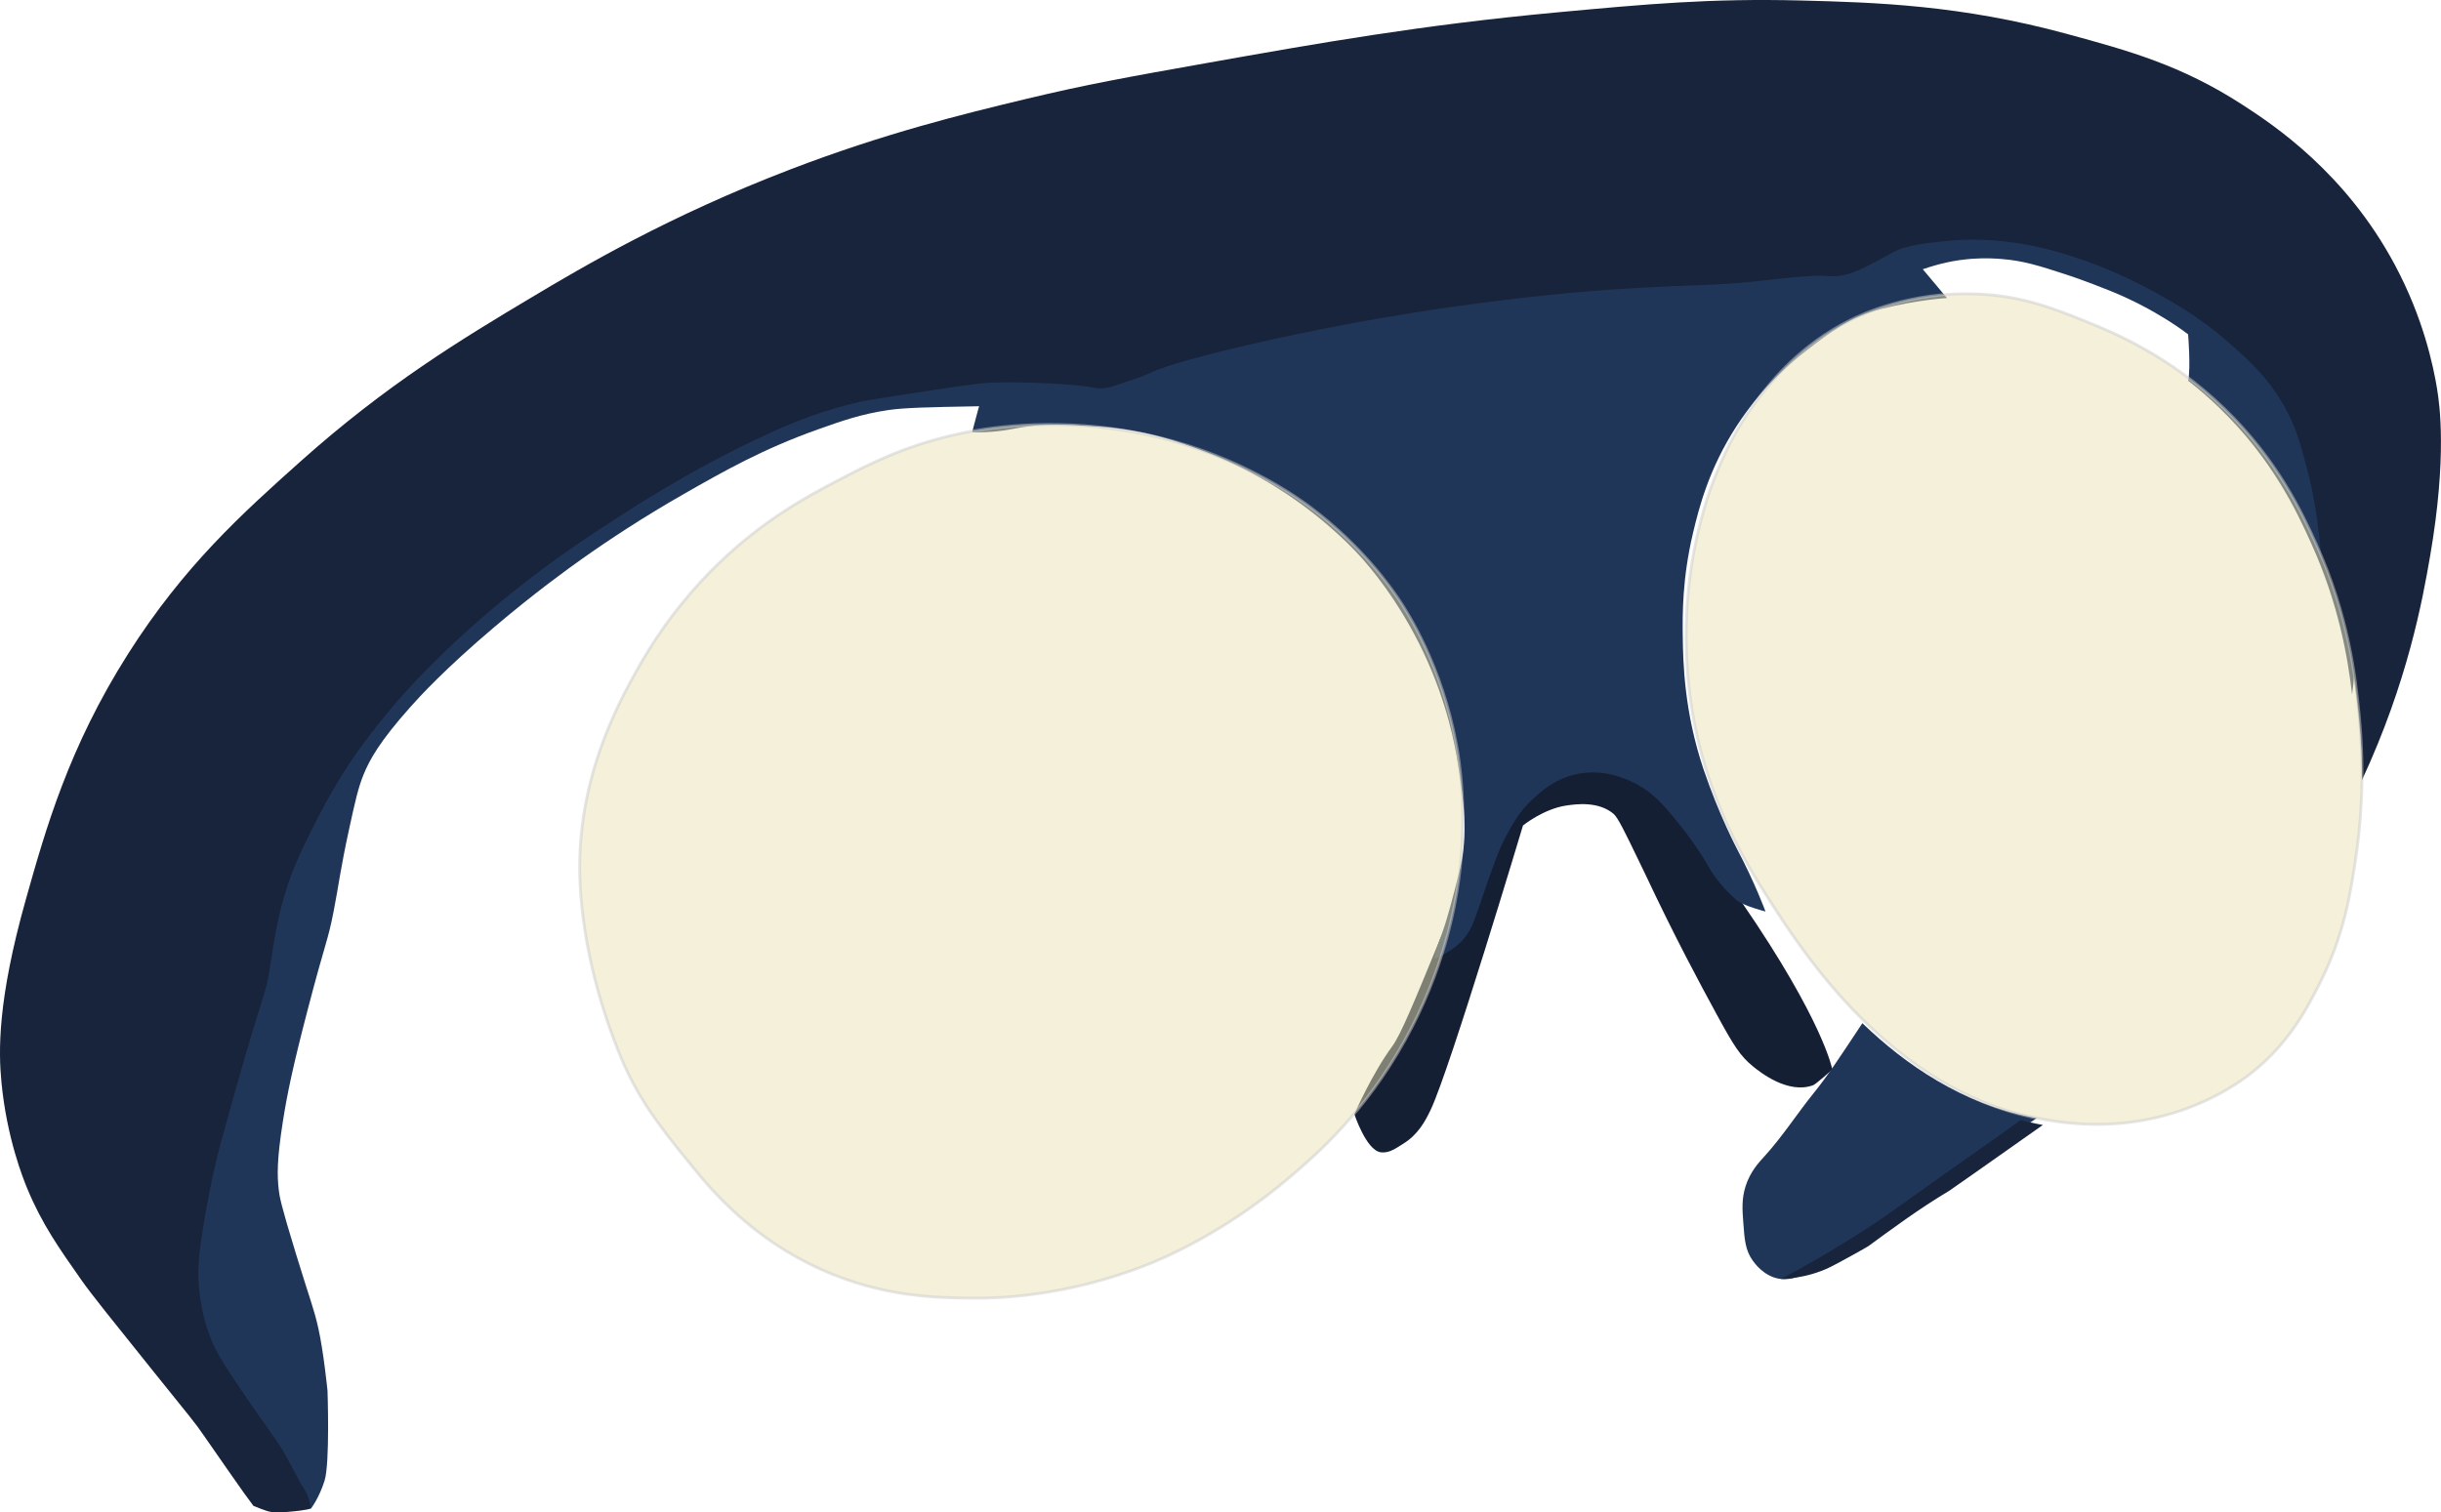 <?xml version="1.0" encoding="UTF-8"?>
<svg id="Layer_2" data-name="Layer 2" xmlns="http://www.w3.org/2000/svg" viewBox="0 0 848.91 526.09">
  <defs>
    <style>
      .cls-1 {
        fill: #203659;
      }

      .cls-2 {
        fill: #151f34;
      }

      .cls-3 {
        fill: #18243b;
      }

      .cls-4 {
        fill: #ebe3b5;
        opacity: .5;
        stroke: #ccc;
        stroke-miterlimit: 10;
      }
    </style>
  </defs>
  <g id="Calque_1" data-name="Calque 1">
    <g>
      <g>
        <path class="cls-2" d="M552.07,267.81c8.72,0,15.39,3.44,17.94,4.79,6.55,3.47,11.34,9.09,20.25,20.5,9.92,12.7,15.55,20.89,15.55,20.89,28.53,41.5,31.42,58.08,31.42,58.08,0,0-5.73,5.1-6.63,5.43-8.79,3.3-18.67-4.67-20.86-6.44-4.54-3.67-6.79-7.26-12.8-18.32-5.66-10.41-14.2-26.2-24.64-48.38-.03-.06-.85-1.77-2.5-5.18-4.76-9.86-7.17-14.82-8.65-16.06-5.33-4.49-13.1-3.38-16.36-2.91-7.96,1.14-15.14,6.95-15.14,6.95,0,0-25.35,84.71-32.11,98.92-1.86,3.91-4.36,8.6-9.56,11.81-2.41,1.49-4.93,3.42-7.89,2.94-5-.8-9.08-13.23-9.08-13.23,0,0,6.06-13.96,13.17-23.63,2.99-4.07,7.65-15.43,16.97-38.15,13.09-31.9,12.68-34.81,19.12-41.74,3.49-3.76,15.13-16.27,31.78-16.26Z"/>
        <g>
          <path class="cls-1" d="M343.51,132.67c-1.75,2.84-5.42,17.73-5.42,17.73,0,0,6.98,.27,14.09-1.18,10.12-2.07,17.55-1.59,29.74-.81,16.54,1.06,29,5.65,36.46,8.46,5.8,2.19,16.41,6.62,28.44,14.54,15.02,9.9,24.34,20.04,26.47,22.41,2.63,2.92,13.08,14.76,21.84,33.34,8.05,17.08,10.86,31.78,11.95,38.8,1.85,12.01,3.7,24.02,.53,36.92-4.45,18.09-6.45,22.79-6.45,22.79-1.61,3.78-2.4,7.93-2.4,7.93,0,0,6.46-2.5,10.14-6.84,3.43-4.05,3.8-6.83,8.28-19.49,2.8-7.91,4.24-11.94,6.17-15.62,2.39-4.55,4.91-9.33,9.98-13.95,2.82-2.56,7.79-7.09,15.68-8.55,8.56-1.58,15.4,1.39,18.22,2.67,7.3,3.3,11.38,8.28,15.83,13.72,7.49,9.14,11.1,15.91,11.1,15.91,1.73,3.12,4.99,7.43,9.65,11.57,2.37,2.11,10.18,4.07,10.18,4.07,0,0-3.67-10.01-9.88-21.72,0,0-6.32-11.93-11.65-27.7-6.77-20.05-7.12-37.22-7.24-46.18-.1-7.89-.18-20.37,3.59-36.19,2.03-8.52,5.38-22.01,15.07-36.98,3.7-5.72,11.4-16.39,24.21-26.29,8.27-6.39,15.24-11.77,25.95-14.51,12.87-3.29,23.06-3.84,23.06-3.84,0,0-14.48-17.4-15.6-18.21-56.48-40.7-293.25,7.06-317.99,47.2Z"/>
          <g>
            <path class="cls-1" d="M668.08,93.86c3.61-1.19,8.73-2.95,15.95-3.68,1.81-.18,6.47-.58,12.47-.05,7.43,.65,12.71,2.34,21.72,5.27,2.02,.66,7.25,2.4,15.55,5.74,16.36,6.57,27.19,15.17,27.19,15.17,0,0,.96,11.45,.03,16.14,3.59,2.8,7.23,5.94,10.87,9.45,18.43,17.83,26.92,36.09,31.87,47.02,9.62,21.21,12.75,39.76,14.26,52.69,2.82-21.33,1.22-40.17-.24-57.43-2.56-30.19-4.52-53.29-18.14-74.89-16.27-25.8-44.25-41.65-86.15-52.41-149.08-38.28-340.8,19.36-340.8,19.36-115.48,34.71-211.72,63.64-270.91,152.16-38.43,57.47-47.35,119.26-48.92,131.1-3.59,27.04-5.4,68.72,10.99,111.15,0,0,6.55,33.75,33.84,44.2,.77,.29,10.52,9.89,10.52,9.89,0,0,2.75-3.52,4.68-9.6s1.04-31.35,1.04-31.35c0,0-1.37-13.68-3.21-21.81-1.57-6.98-2.49-8.58-7.84-26.04-5.18-16.89-5.62-19.62-5.89-21.87-.61-5.16-.65-10.71,1.4-23.83,1.5-9.6,3.46-19.08,8.57-38.7,6.52-25.03,7.02-23.78,9.15-34.77,1.72-8.87,2.33-14.51,5.25-27.96,2.14-9.85,3.25-14.86,5.16-19.48,2.08-5.03,5.42-11.25,16.18-23.33,3.2-3.6,12.01-13.27,29.32-27.93,14.12-11.97,25.67-20.29,30.4-23.64,9.42-6.67,21.27-14.49,35.46-22.6,14.16-8.09,27.62-15.7,46.62-22.46,8.64-3.07,15.13-5.34,24.42-6.71,5.72-.84,13.93-1.01,30.12-1.31,5.87-.11,11.55-.21,19.58-.21,16.21,.01,28.26,.45,29.94,.5,44.17,1.42,214.41-28.06,253.47-40.39,8.62-2.72,17.51-4.57,26.1-7.4Z"/>
            <path class="cls-1" d="M706.52,388.62c-24.07-4.72-43.66-18.05-58.84-32.68-8.14,12.31-12.22,18.49-16.84,24.2-5.88,7.28-10.94,15.24-17.25,22.15-1.9,2.09-4.88,5.23-6.51,10.32-1.42,4.44-1.14,8.27-.82,12.6,.45,6.12,.71,9.7,3.3,13.33,.61,.86,3.76,5.28,8.94,6.26,5.87,1.11,11.07-2.81,13.58-4.67,10.34-7.69,21.92-13.66,32.03-21.65,9.77-7.72,10.71-7.14,30.85-20.58,4.76-3.17,9.2-6.14,13.37-8.93-.65-.12-1.26-.24-1.81-.35Z"/>
          </g>
          <path class="cls-4" d="M221.81,232.58c9.97-17.87,21.27-29.93,27.67-36.16,16.04-15.61,31.4-23.79,42.04-29.36,10.3-5.39,22.31-11.57,39.6-15.63,5.7-1.34,25.06-5.51,50.38-2.95,12.65,1.28,22.26,3.78,26.59,5,26.75,7.55,44.21,20.4,47.99,23.25,17.66,13.32,27.58,27.57,30.57,32.05,2.78,4.17,14.82,22.76,19.91,50.56,.88,4.79,4,23.22,.69,47.14-1.28,9.23-5.13,31.02-18.61,55.33-13.99,25.24-31.04,40.01-40.22,47.81-23.4,19.9-45.32,28.72-49.89,30.51-28.52,11.18-52.57,11.52-59.82,11.47-13.24-.09-31.85-.41-53.18-10.01-23.9-10.76-37.58-27.03-44.42-35.37-13.57-16.51-20.2-25.75-26.24-41.01-7.23-18.28-11.98-37.83-13.08-56.61-2.13-36.35,13.3-64,20.02-76.04Z"/>
        </g>
      </g>
      <g>
        <path class="cls-3" d="M847.59,135.51c-1.43-8.74-4.98-25.11-14.69-43.3-17.11-32.07-42.04-48.65-53.07-55.79-21.33-13.81-39.62-18.79-60.97-24.61C682,1.76,652.29,.83,626.23,.17c-31.54-.79-53.92,1.28-84.67,4.13-47.4,4.39-83.08,10.73-121.91,17.63-27.41,4.87-42,7.49-62.94,12.52-21.96,5.28-48.99,11.88-81.97,24.53-42.12,16.16-71.88,33.73-89.75,44.4-24.25,14.47-50.6,30.38-80.71,57.33-19.82,17.74-40.25,36.03-59.72,66.72-20.68,32.61-28.65,60.88-35.57,85.46C-.95,348.13-.52,365.94,.51,376.55c1.87,19.36,7.53,33.44,9.01,37.01,5.09,12.24,10.9,20.5,18.96,31.98,3.22,4.58,10.55,13.71,25.2,31.95,12.61,15.7,13.96,17.12,17.55,22.38,4.45,6.51,13.55,19.4,13.55,19.4l3.34,4.56s4.32,1.85,5.95,2.1c.65,.1,2.27,.31,5.95,.02,6.93-.55,8.14-1.2,8.14-1.2,0,0-.79-4.23-1.73-5.69-3.75-5.85-6.58-12.72-10.39-18.08-3.8-5.36-7.31-10.26-11.29-16.17-6.24-9.24-9.39-13.96-11.43-19.12-.91-2.31-3.4-9.03-4.15-18.11-.47-5.74-.11-10.71,1.45-20.42,2.75-17.04,5.71-27.88,5.71-27.88,15.59-57.17,15.64-50.66,17.54-62.6,1.4-8.83,3.02-22.71,9.62-37.67,.86-1.96,2.53-5.56,4.53-9.58,2.3-4.61,6.68-13.35,12.96-23,1.28-1.97,7.13-10.88,17.45-22.77,3.28-3.78,13.88-15.77,31.97-31.15,18.08-15.37,33.14-25.19,44.81-32.74,21.94-14.19,39.55-23.23,52.47-29.11,8.84-4.02,18.67-8.01,31.39-10.85,3.28-.73,7.61-1.36,16.25-2.69,16.55-2.54,24.83-3.81,29.13-3.99,12.95-.53,31.24,.74,35.3,1.64,.38,.08,1.9,.45,3.91,.32,2-.13,3.47-.68,4.03-.89,4.12-1.54,8.44-2.61,12.41-4.5,6.74-3.21,27.74-8.6,50.63-13.39,30.61-6.4,54.79-9.67,62.32-10.65,12.24-1.6,32.57-4.21,58.31-5.6,16.55-.89,25.82-.76,38.91-2.15,6.91-.73,19.5-2.38,24.98-1.89,.56,.05,2.64,.27,5.32-.19,2.03-.35,3.49-.92,5.4-1.69,1.38-.55,2.82-1.21,6.93-3.4,2.97-1.58,4.44-2.42,5.23-2.85,2.57-1.38,5.85-2.54,13.46-3.46,5.72-.69,12.14-1.47,21.57-.79,13.52,.97,23.54,4.25,30.38,6.53,2.6,.87,13.13,4.47,26.07,11.62,6.7,3.7,15.54,8.66,25.43,17.36,6.66,5.86,13.53,11.91,19.3,22.12,4.14,7.34,5.77,13.38,7.95,21.71,2.21,8.43,3.96,17.87,5.12,32.75,9.71,23.19,11.82,42.85,13,54.8,.75,7.58,1.02,14.59,1.01,20.86,15.97-34.37,21.1-62.86,23.69-77.87,6.01-34.82,3.25-53.21,2.46-58.01Z"/>
        <path class="cls-3" d="M708.25,390.93c-1.88-.37-3.72-.81-5.55-1.28-12.65,9.2-19.58,13.74-43.48,30.88-18.68,13.4-39.83,24.38-39.83,24.38,0,0,8.51,.06,17.04-4.09,2.91-1.42,12.79-6.93,13.3-7.3,7.85-5.72,17.47-12.91,28.18-19.3,.6-.36,11.26-7.87,32.54-22.88-.8-.15-1.53-.29-2.19-.42Z"/>
      </g>
      <path class="cls-4" d="M596.2,166.5c2.59-6.53,6.79-16.91,15.48-28.13,4.67-6.03,14.34-18.23,31.7-26.95,3.79-1.9,20.79-10.09,44.12-9.16,15.76,.63,26.89,5.11,37.96,9.57,9.79,3.95,29.13,11.96,48.14,30.36,18.43,17.83,26.92,36.09,31.87,47.02,11.4,25.14,13.7,46.59,14.96,59.31,2.26,22.89,.17,40.66-.92,48.27-1.99,13.85-4.23,28.54-12.91,45.58-4.55,8.93-10.76,20.81-23.95,31.16-2.07,1.62-11.93,9.2-27.38,13.83-21.31,6.39-39.42,3.06-47.02,1.56-50.83-9.97-81.71-58.29-93.24-76.33-7.73-12.09-21.91-34.78-26.84-67.37-3.25-21.49-1.29-39.35,.05-48.15,2.53-16.62,7-28.11,7.98-30.59Z"/>
    </g>
  </g>
</svg>